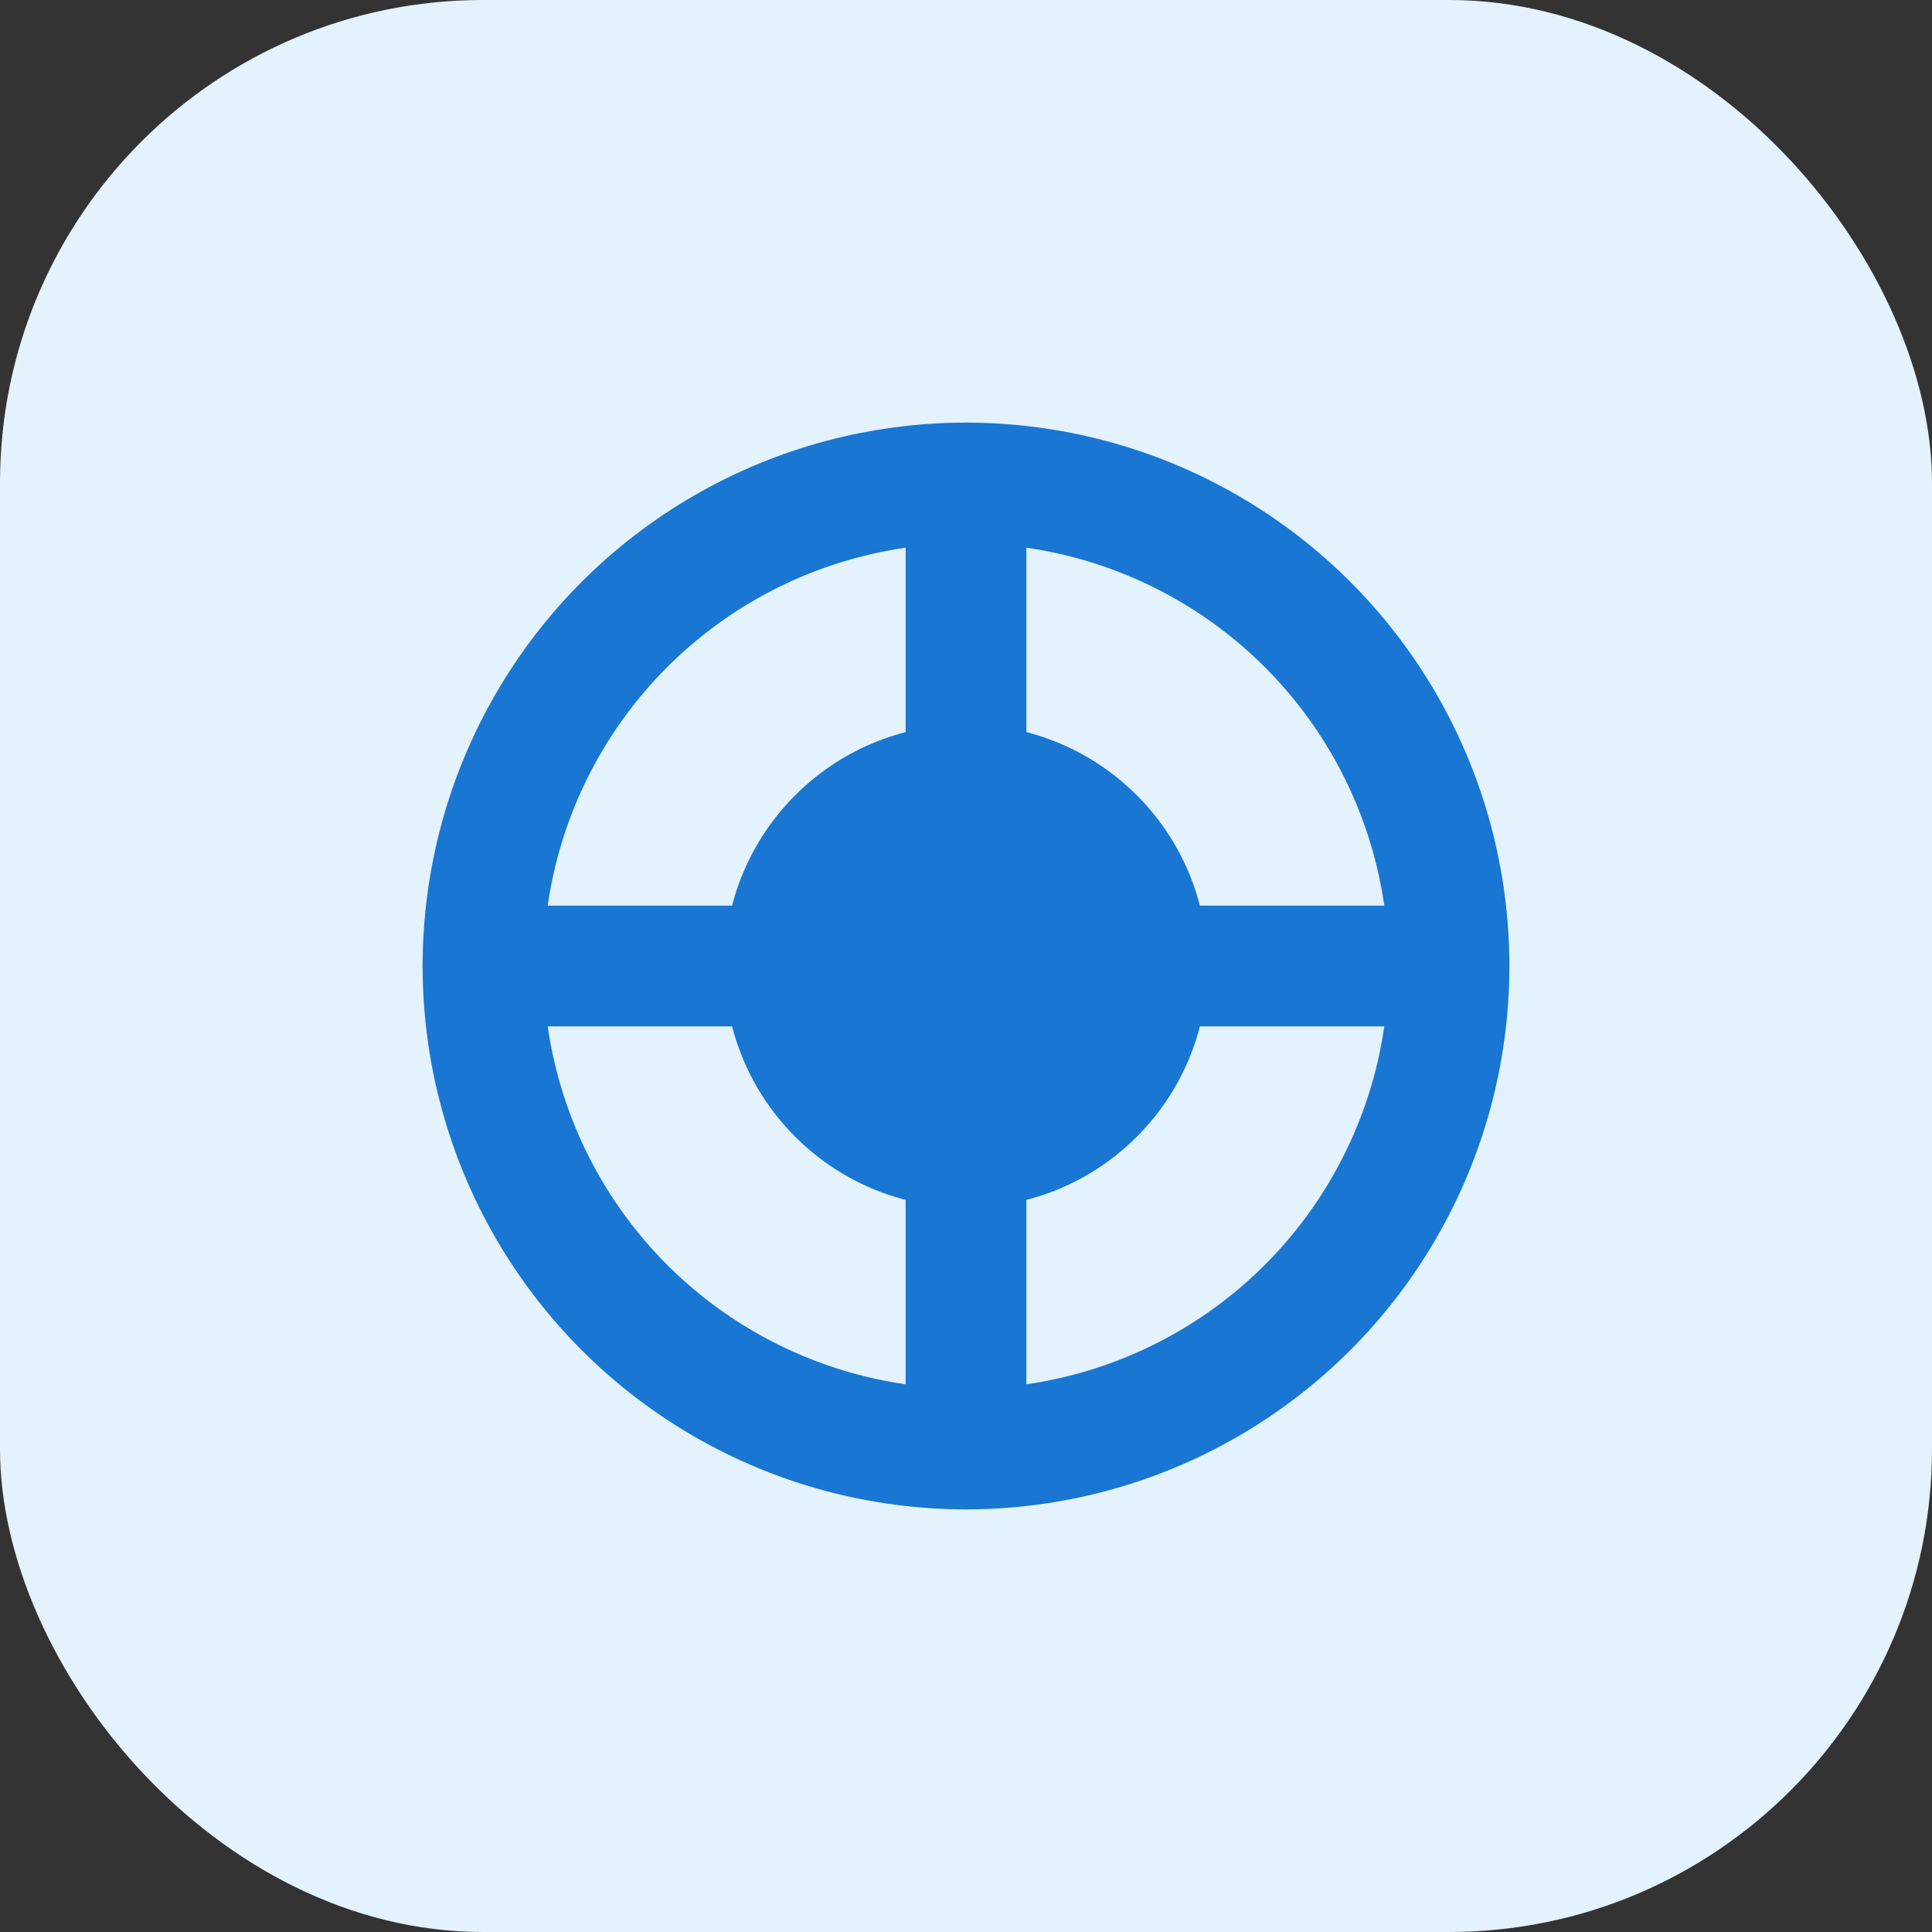 <svg width="32" height="32" viewBox="0 0 32 32" fill="none" xmlns="http://www.w3.org/2000/svg">
  <rect x="0" y="0" width="32" height="32" fill="#333333" stroke="none"/>
  <rect width="32" height="32" rx="8" fill="#E3F2FD"/>
  <path d="M8 16H24" stroke="#1976D2" stroke-width="2" stroke-linecap="round"/>
  <path d="M16 8L16 24" stroke="#1976D2" stroke-width="2" stroke-linecap="round"/>
  <circle cx="16" cy="16" r="8" stroke="#1976D2" stroke-width="2"/>
  <circle cx="16" cy="16" r="4" fill="#1976D2"/>
</svg>
